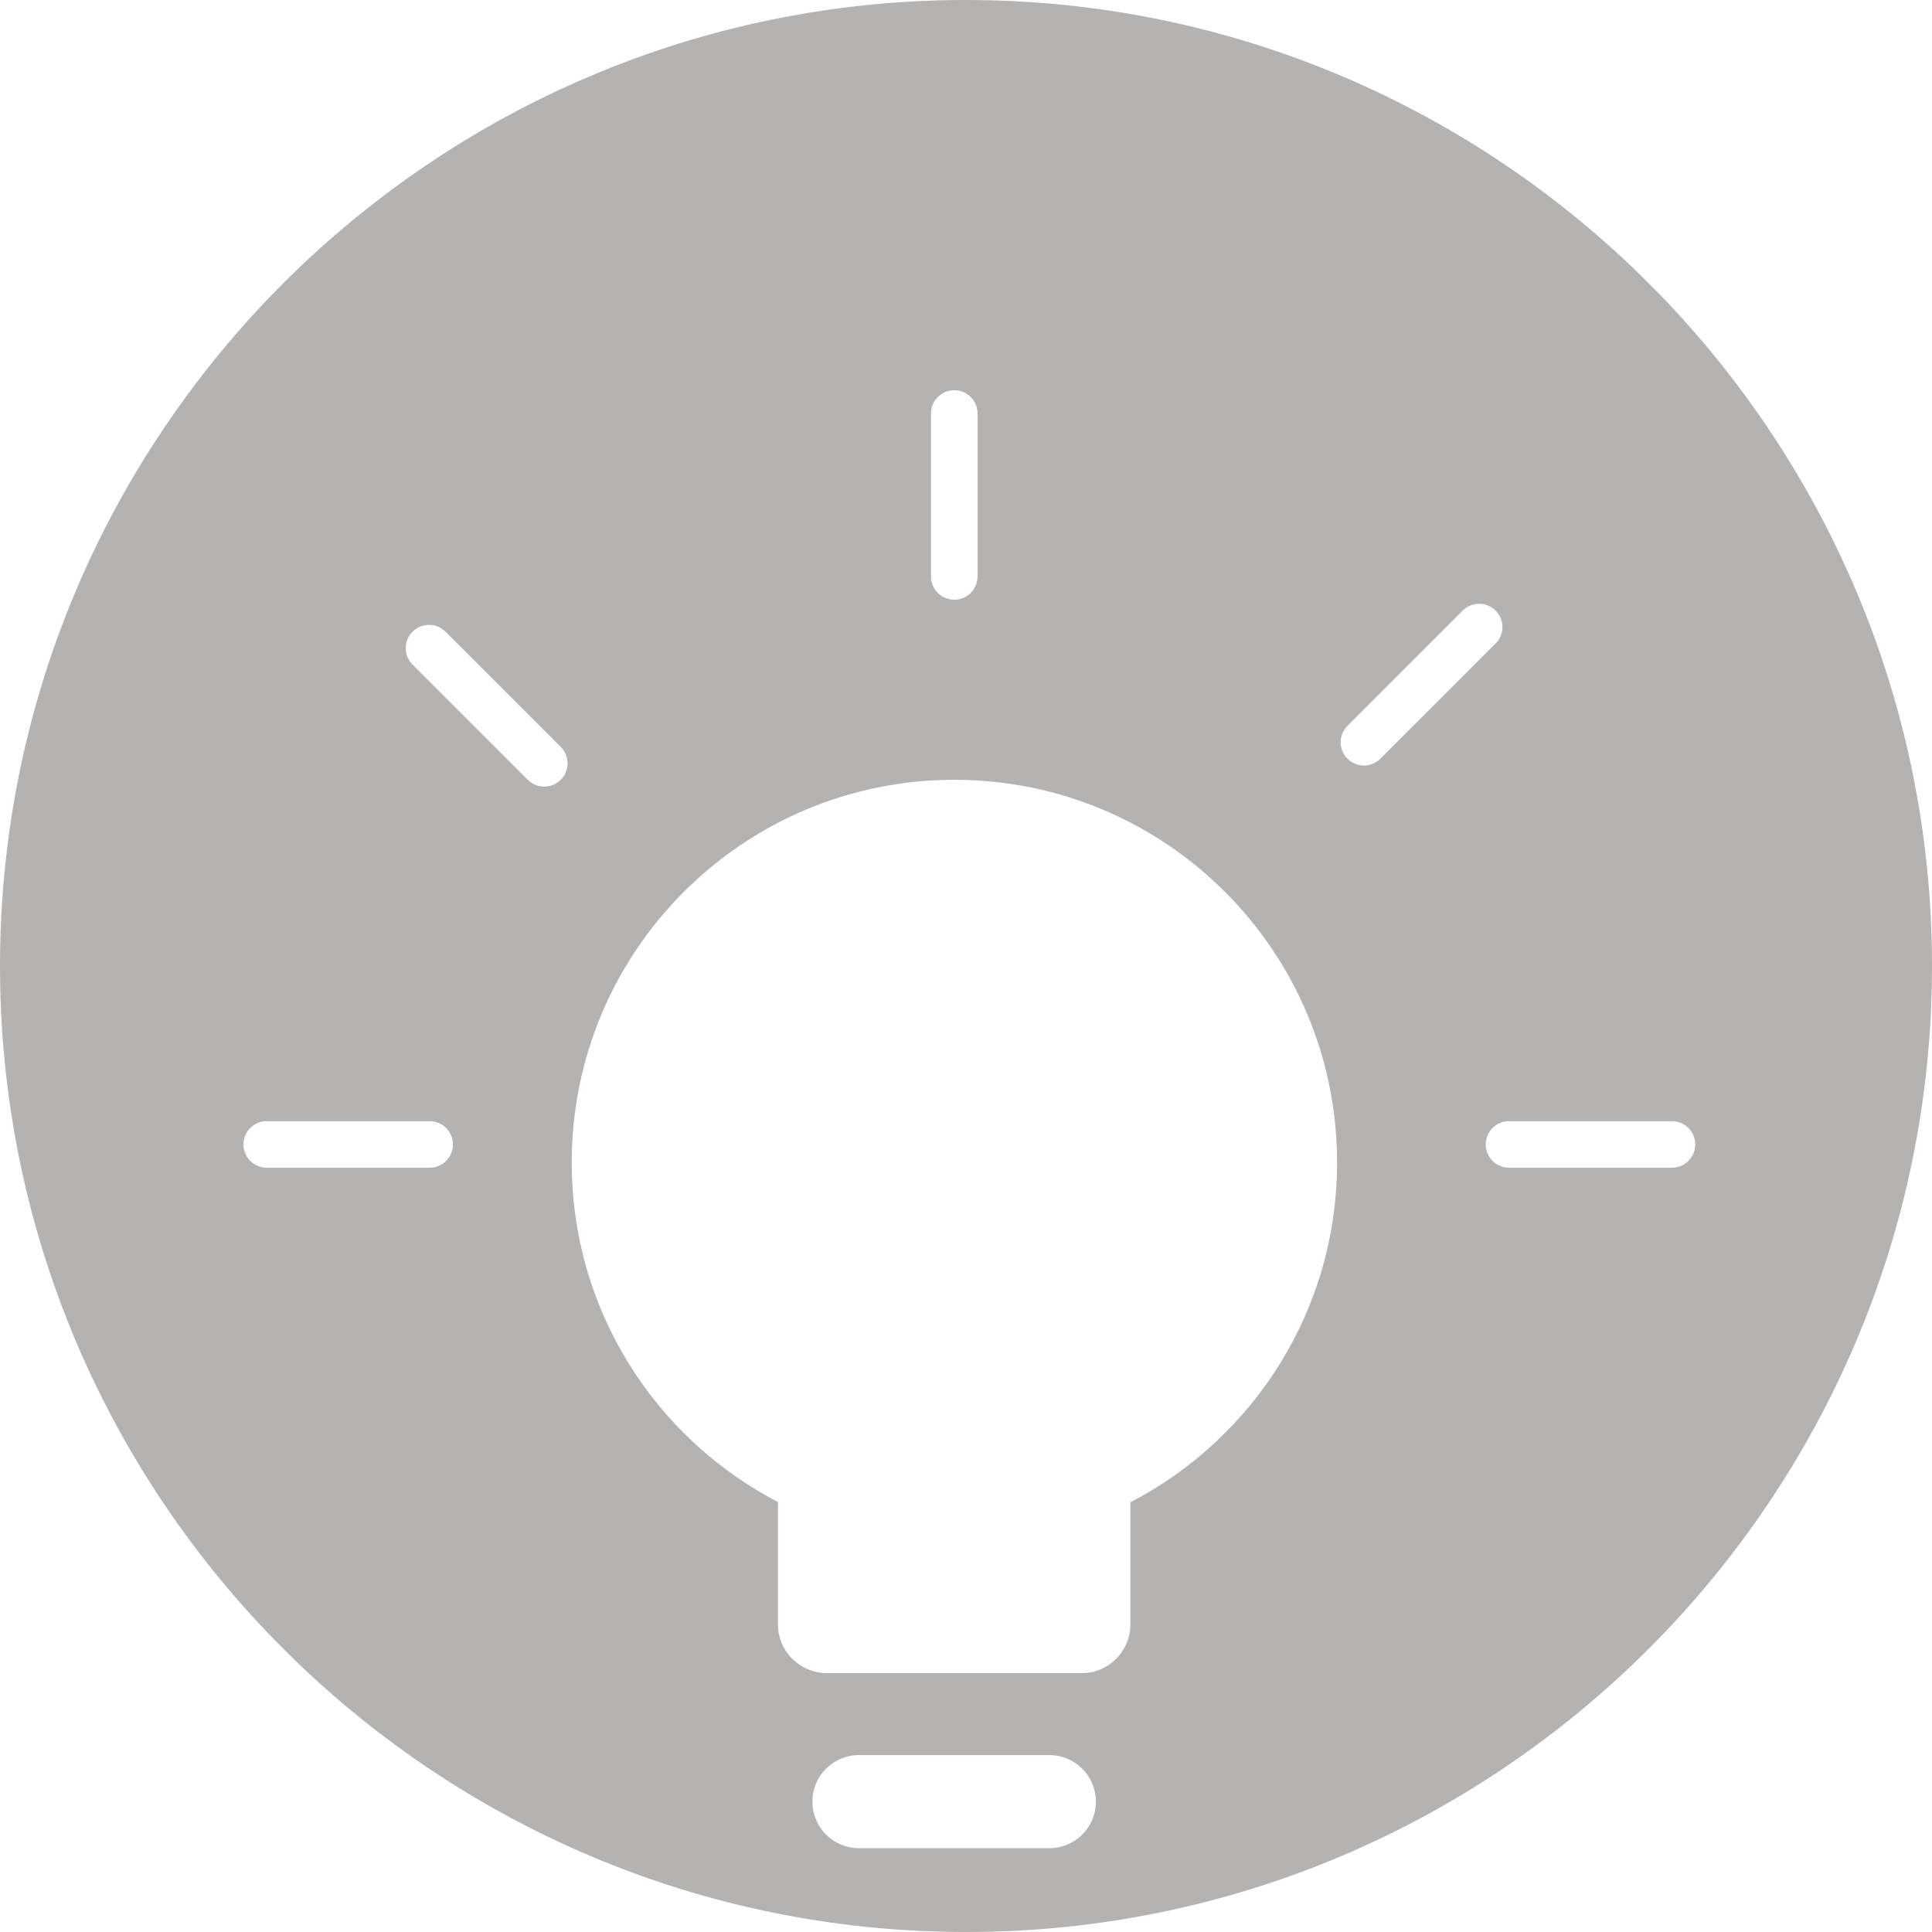 <?xml version="1.0" encoding="UTF-8"?>
<svg width="58px" height="58px" viewBox="0 0 58 58" version="1.1" xmlns="http://www.w3.org/2000/svg" xmlns:xlink="http://www.w3.org/1999/xlink">
    <!-- Generator: Sketch 51.3 (57544) - http://www.bohemiancoding.com/sketch -->
    <title>Mask</title>
    <desc>Created with Sketch.</desc>
    <defs></defs>
    <g id="Symbols" stroke="none" stroke-width="1" fill="none" fill-rule="evenodd">
        <g id="Icon-XL/Projekte" transform="translate(-1, -1)" fill="#b5b3b1">
            <path d="M51.193,36.056 L46.301,36.056 C45.916,36.056 45.603,35.743 45.603,35.357 C45.603,34.971 45.916,34.658 46.301,34.658 L51.193,34.658 C51.579,34.658 51.892,34.971 51.892,35.357 C51.892,35.743 51.579,36.056 51.193,36.056 Z M41.947,23.982 C41.768,23.982 41.589,23.913 41.452,23.778 C41.179,23.505 41.179,23.062 41.452,22.79 L44.911,19.331 C45.185,19.058 45.626,19.058 45.899,19.331 C46.173,19.605 46.173,20.046 45.899,20.319 L42.44,23.778 C42.304,23.913 42.125,23.982 41.947,23.982 Z M34.935,46.1 L34.935,46.113 L34.935,49.762 C34.935,50.573 34.277,51.228 33.481,51.228 L25.823,51.228 C25.012,51.228 24.354,50.573 24.354,49.762 L24.354,46.113 L24.369,46.1 C20.679,44.184 18.164,40.341 18.164,35.898 C18.164,29.553 23.306,24.41 29.651,24.41 C35.996,24.41 41.14,29.553 41.14,35.898 C41.14,40.341 38.623,44.184 34.935,46.1 Z M32.502,56.484 L26.787,56.484 C26.014,56.484 25.389,55.86 25.389,55.087 C25.389,54.314 26.014,53.689 26.787,53.689 L32.502,53.689 C33.275,53.689 33.899,54.314 33.899,55.087 C33.899,55.86 33.275,56.484 32.502,56.484 Z M17.833,24.41 C17.697,24.547 17.518,24.614 17.339,24.614 C17.16,24.614 16.981,24.547 16.844,24.41 L13.385,20.951 C13.113,20.678 13.113,20.236 13.385,19.963 C13.659,19.69 14.101,19.69 14.374,19.963 L17.833,23.422 C18.107,23.694 18.107,24.137 17.833,24.41 Z M13.898,36.056 L9.007,36.056 C8.621,36.056 8.308,35.743 8.308,35.357 C8.308,34.971 8.621,34.658 9.007,34.658 L13.898,34.658 C14.284,34.658 14.597,34.971 14.597,35.357 C14.597,35.743 14.284,36.056 13.898,36.056 Z M28.949,13.413 C28.949,13.026 29.262,12.715 29.648,12.715 C30.034,12.715 30.347,13.026 30.347,13.413 L30.347,18.305 C30.347,18.691 30.034,19.004 29.648,19.004 C29.262,19.004 28.949,18.691 28.949,18.305 L28.949,13.413 Z M30,1 C14.01,1 1,14.01 1,30 C1,45.99 14.01,59 30,59 C45.991,59 59,45.99 59,30 C59,14.01 45.991,1 30,1 Z" id="Mask"></path>
        </g>
    </g>
</svg>